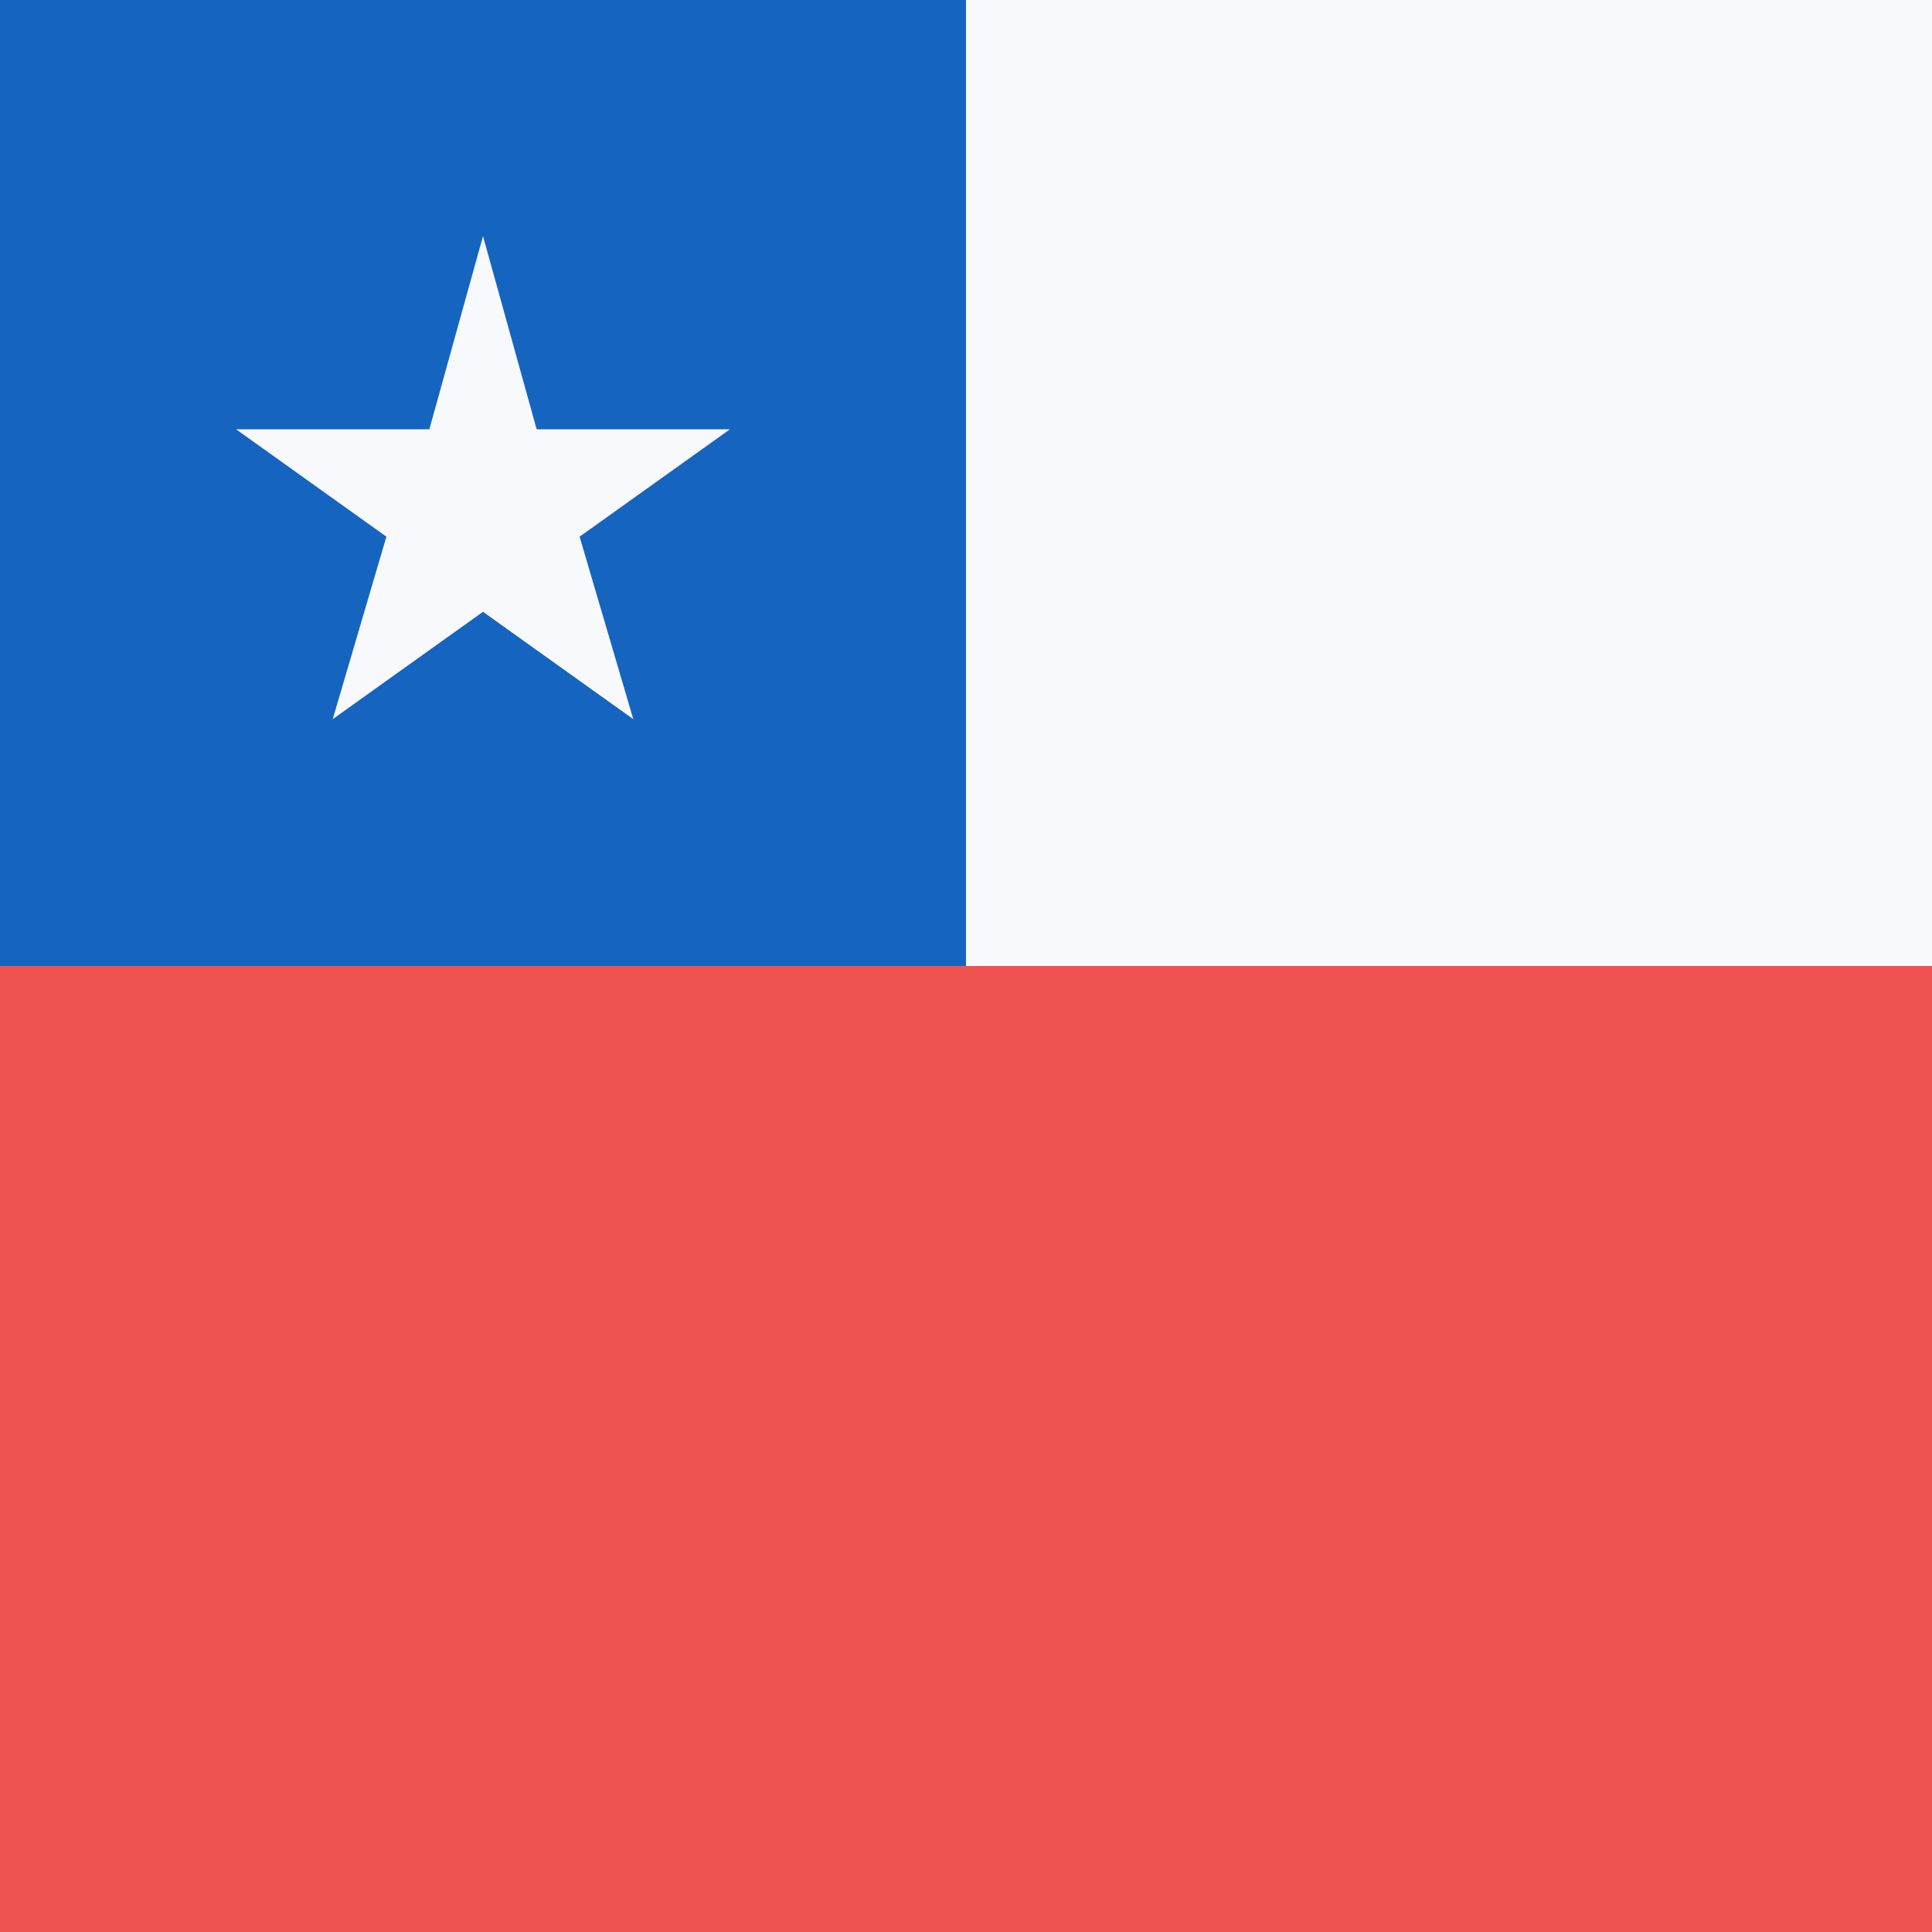 <svg width="18" height="18" xmlns="http://www.w3.org/2000/svg"><rect width="100%" height="100%" fill="#333333" stroke="none"/><path d="M9 9h9V0H9v9z" fill="#F8F9FD"/><path d="M0 9h9V0H0v9z" fill="#1565C0"/><path d="m5.9 6.7-1.4-1-1.4 1L3.6 5 2.2 4H4l.5-1.8L5 4h1.8L5.4 5l.5 1.7z" fill="#F8F9FD"/><path d="M0 18h18V9H0v9z" fill="#EF5350"/></svg>